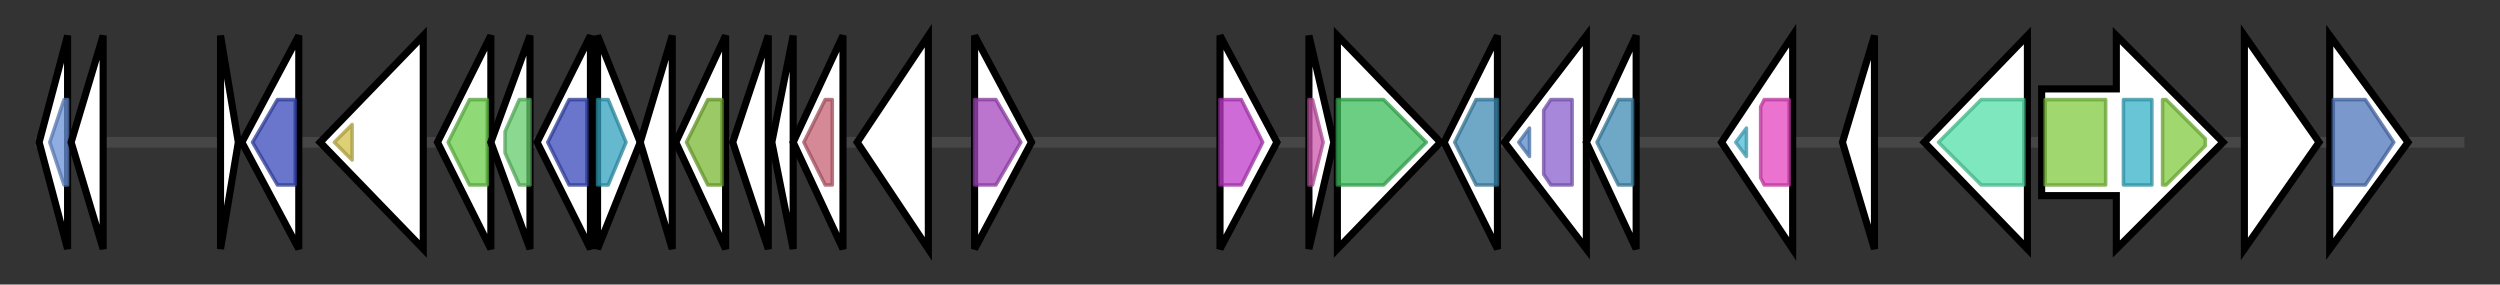 <svg version="1.1" baseProfile="full" xmlns="http://www.w3.org/2000/svg" width="702.867" height="80">
	<rect width="100%" height="100%" fill="#333333" stroke="none"/>
	<g>
		<line x1="10" y1="40.0" x2="692.867" y2="40.0" style="stroke:rgb(70,70,70); stroke-width:3 "/>
		<g>
			<title>ydaF_3 (HAMLPNCN_03227)
Putative ribosomal N-acetyltransferase YdaF</title>
			<polygon class="ydaF_3 (HAMLPNCN_03227)
Putative ribosomal N-acetyltransferase YdaF" points="11,40 19,10 19,70" fill="rgb(255,255,255)" fill-opacity="1.0" stroke="rgb(0,0,0)" stroke-width="2"  />
			<g>
				<title>Acetyltransf_3 (PF13302)
"Acetyltransferase (GNAT) domain"</title>
				<polygon class="PF13302" points="14,40 18,28 19,28 19,52 18,52 14,40" stroke-linejoin="round" width="5" height="24" fill="rgb(105,146,215)" stroke="rgb(84,116,172)" stroke-width="1" opacity="0.75" />
			</g>
		</g>
		<g>
			<title> (HAMLPNCN_03228)
hypothetical protein</title>
			<polygon class=" (HAMLPNCN_03228)
hypothetical protein" points="20,40 29,10 29,70" fill="rgb(255,255,255)" fill-opacity="1.0" stroke="rgb(0,0,0)" stroke-width="2"  />
		</g>
		<g>
			<title>guaC (HAMLPNCN_03229)
GMP reductase</title>
			<polygon class="guaC (HAMLPNCN_03229)
GMP reductase" points="62,10 67,40 62,70" fill="rgb(255,255,255)" fill-opacity="1.0" stroke="rgb(0,0,0)" stroke-width="2"  />
		</g>
		<g>
			<title> (HAMLPNCN_03230)
hypothetical protein</title>
			<polygon class=" (HAMLPNCN_03230)
hypothetical protein" points="68,40 84,10 84,70" fill="rgb(255,255,255)" fill-opacity="1.0" stroke="rgb(0,0,0)" stroke-width="2"  />
			<g>
				<title>Cass2 (PF14526)
"Integron-associated effector binding protein"</title>
				<polygon class="PF14526" points="71,40 78,28 83,28 83,52 78,52" stroke-linejoin="round" width="15" height="24" fill="rgb(57,73,185)" stroke="rgb(45,58,148)" stroke-width="1" opacity="0.75" />
			</g>
		</g>
		<g>
			<title> (HAMLPNCN_03231)
hypothetical protein</title>
			<polygon class=" (HAMLPNCN_03231)
hypothetical protein" points="90,40 119,10 119,70" fill="rgb(255,255,255)" fill-opacity="1.0" stroke="rgb(0,0,0)" stroke-width="2"  />
			<g>
				<title>Cupin_2 (PF07883)
"Cupin domain"</title>
				<polygon class="PF07883" points="94,40 99,35 99,45" stroke-linejoin="round" width="7" height="24" fill="rgb(211,192,74)" stroke="rgb(168,153,59)" stroke-width="1" opacity="0.75" />
			</g>
		</g>
		<g>
			<title> (HAMLPNCN_03232)
hypothetical protein</title>
			<polygon class=" (HAMLPNCN_03232)
hypothetical protein" points="123,40 138,10 138,70" fill="rgb(255,255,255)" fill-opacity="1.0" stroke="rgb(0,0,0)" stroke-width="2"  />
			<g>
				<title>Polyketide_cyc2 (PF10604)
"Polyketide cyclase / dehydrase and lipid transport"</title>
				<polygon class="PF10604" points="126,40 132,28 137,28 137,52 132,52" stroke-linejoin="round" width="14" height="24" fill="rgb(105,204,74)" stroke="rgb(84,163,59)" stroke-width="1" opacity="0.75" />
			</g>
		</g>
		<g>
			<title>bmrR (HAMLPNCN_03233)
Multidrug-efflux transporter 1 regulator</title>
			<polygon class="bmrR (HAMLPNCN_03233)
Multidrug-efflux transporter 1 regulator" points="138,40 149,10 149,70" fill="rgb(255,255,255)" fill-opacity="1.0" stroke="rgb(0,0,0)" stroke-width="2"  />
			<g>
				<title>MerR_1 (PF13411)
"MerR HTH family regulatory protein"</title>
				<polygon class="PF13411" points="142,37 146,28 149,28 149,52 146,52 142,43" stroke-linejoin="round" width="7" height="24" fill="rgb(100,202,107)" stroke="rgb(80,161,85)" stroke-width="1" opacity="0.75" />
			</g>
		</g>
		<g>
			<title> (HAMLPNCN_03234)
hypothetical protein</title>
			<polygon class=" (HAMLPNCN_03234)
hypothetical protein" points="151,40 166,10 166,70" fill="rgb(255,255,255)" fill-opacity="1.0" stroke="rgb(0,0,0)" stroke-width="2"  />
			<g>
				<title>Cass2 (PF14526)
"Integron-associated effector binding protein"</title>
				<polygon class="PF14526" points="154,40 160,28 165,28 165,52 160,52" stroke-linejoin="round" width="14" height="24" fill="rgb(57,73,185)" stroke="rgb(45,58,148)" stroke-width="1" opacity="0.75" />
			</g>
		</g>
		<g>
			<title> (HAMLPNCN_03235)
hypothetical protein</title>
			<polygon class=" (HAMLPNCN_03235)
hypothetical protein" points="168,10 180,40 168,70" fill="rgb(255,255,255)" fill-opacity="1.0" stroke="rgb(0,0,0)" stroke-width="2"  />
			<g>
				<title>Glyoxalase (PF00903)
"Glyoxalase/Bleomycin resistance protein/Dioxygenase superfamily"</title>
				<polygon class="PF00903" points="168,28 171,28 176,40 171,52 168,52" stroke-linejoin="round" width="10" height="24" fill="rgb(50,162,189)" stroke="rgb(40,129,151)" stroke-width="1" opacity="0.75" />
			</g>
		</g>
		<g>
			<title> (HAMLPNCN_03236)
hypothetical protein</title>
			<polygon class=" (HAMLPNCN_03236)
hypothetical protein" points="180,40 189,10 189,70" fill="rgb(255,255,255)" fill-opacity="1.0" stroke="rgb(0,0,0)" stroke-width="2"  />
		</g>
		<g>
			<title> (HAMLPNCN_03237)
hypothetical protein</title>
			<polygon class=" (HAMLPNCN_03237)
hypothetical protein" points="190,40 204,10 204,70" fill="rgb(255,255,255)" fill-opacity="1.0" stroke="rgb(0,0,0)" stroke-width="2"  />
			<g>
				<title>Acetyltransf_1 (PF00583)
"Acetyltransferase (GNAT) family"</title>
				<polygon class="PF00583" points="193,40 199,28 203,28 203,52 199,52" stroke-linejoin="round" width="12" height="24" fill="rgb(121,183,50)" stroke="rgb(96,146,39)" stroke-width="1" opacity="0.75" />
			</g>
		</g>
		<g>
			<title> (HAMLPNCN_03238)
hypothetical protein</title>
			<polygon class=" (HAMLPNCN_03238)
hypothetical protein" points="206,40 216,10 216,70" fill="rgb(255,255,255)" fill-opacity="1.0" stroke="rgb(0,0,0)" stroke-width="2"  />
		</g>
		<g>
			<title> (HAMLPNCN_03239)
hypothetical protein</title>
			<polygon class=" (HAMLPNCN_03239)
hypothetical protein" points="217,40 223,10 223,70" fill="rgb(255,255,255)" fill-opacity="1.0" stroke="rgb(0,0,0)" stroke-width="2"  />
		</g>
		<g>
			<title> (HAMLPNCN_03240)
hypothetical protein</title>
			<polygon class=" (HAMLPNCN_03240)
hypothetical protein" points="223,40 237,10 237,70" fill="rgb(255,255,255)" fill-opacity="1.0" stroke="rgb(0,0,0)" stroke-width="2"  />
			<g>
				<title>DUF4871 (PF16167)
"Domain of unknown function (DUF4871)"</title>
				<polygon class="PF16167" points="226,40 232,28 234,28 234,52 232,52" stroke-linejoin="round" width="11" height="24" fill="rgb(198,98,115)" stroke="rgb(158,78,91)" stroke-width="1" opacity="0.75" />
			</g>
		</g>
		<g>
			<title> (HAMLPNCN_03241)
hypothetical protein</title>
			<polygon class=" (HAMLPNCN_03241)
hypothetical protein" points="241,40 261,10 261,70" fill="rgb(255,255,255)" fill-opacity="1.0" stroke="rgb(0,0,0)" stroke-width="2"  />
		</g>
		<g>
			<title>resA_6 (HAMLPNCN_03242)
Thiol-disulfide oxidoreductase ResA</title>
			<polygon class="resA_6 (HAMLPNCN_03242)
Thiol-disulfide oxidoreductase ResA" points="274,10 290,40 274,70" fill="rgb(255,255,255)" fill-opacity="1.0" stroke="rgb(0,0,0)" stroke-width="2"  />
			<g>
				<title>AhpC-TSA (PF00578)
"AhpC/TSA family"</title>
				<polygon class="PF00578" points="274,28 280,28 287,40 287,40 280,52 274,52" stroke-linejoin="round" width="13" height="24" fill="rgb(166,71,190)" stroke="rgb(132,56,152)" stroke-width="1" opacity="0.75" />
			</g>
		</g>
		<g>
			<title>sqhC (HAMLPNCN_03243)
Sporulenol synthase</title>
			<polygon class="sqhC (HAMLPNCN_03243)
Sporulenol synthase" points="343,10 359,40 343,70" fill="rgb(255,255,255)" fill-opacity="1.0" stroke="rgb(0,0,0)" stroke-width="2"  />
			<g>
				<title>SQHop_cyclase_C (PF13243)
"Squalene-hopene cyclase C-terminal domain"</title>
				<polygon class="PF13243" points="343,28 349,28 355,40 349,52 343,52" stroke-linejoin="round" width="15" height="24" fill="rgb(191,58,201)" stroke="rgb(152,46,160)" stroke-width="1" opacity="0.75" />
			</g>
		</g>
		<g>
			<title> (HAMLPNCN_03244)
hypothetical protein</title>
			<polygon class=" (HAMLPNCN_03244)
hypothetical protein" points="368,10 375,40 368,70" fill="rgb(255,255,255)" fill-opacity="1.0" stroke="rgb(0,0,0)" stroke-width="2"  />
			<g>
				<title>DUF2642 (PF10842)
"Protein of unknown function (DUF2642)"</title>
				<polygon class="PF10842" points="368,28 369,28 372,40 369,52 368,52" stroke-linejoin="round" width="6" height="24" fill="rgb(204,85,172)" stroke="rgb(163,68,137)" stroke-width="1" opacity="0.75" />
			</g>
		</g>
		<g>
			<title> (HAMLPNCN_03245)
hypothetical protein</title>
			<polygon class=" (HAMLPNCN_03245)
hypothetical protein" points="376,10 405,40 376,70" fill="rgb(255,255,255)" fill-opacity="1.0" stroke="rgb(0,0,0)" stroke-width="2"  />
			<g>
				<title>Mn_catalase (PF05067)
"Manganese containing catalase"</title>
				<polygon class="PF05067" points="376,28 389,28 401,40 389,52 376,52" stroke-linejoin="round" width="29" height="24" fill="rgb(59,189,89)" stroke="rgb(47,151,71)" stroke-width="1" opacity="0.75" />
			</g>
		</g>
		<g>
			<title> (HAMLPNCN_03246)
hypothetical protein</title>
			<polygon class=" (HAMLPNCN_03246)
hypothetical protein" points="406,40 421,10 421,70" fill="rgb(255,255,255)" fill-opacity="1.0" stroke="rgb(0,0,0)" stroke-width="2"  />
			<g>
				<title>DMT_YdcZ (PF04657)
"Putative inner membrane exporter, YdcZ"</title>
				<polygon class="PF04657" points="409,40 415,28 421,28 421,52 415,52" stroke-linejoin="round" width="13" height="24" fill="rgb(63,139,178)" stroke="rgb(50,111,142)" stroke-width="1" opacity="0.75" />
			</g>
		</g>
		<g>
			<title>yeiL (HAMLPNCN_03247)
Regulatory protein YeiL</title>
			<polygon class="yeiL (HAMLPNCN_03247)
Regulatory protein YeiL" points="423,40 446,10 446,70" fill="rgb(255,255,255)" fill-opacity="1.0" stroke="rgb(0,0,0)" stroke-width="2"  />
			<g>
				<title>HTH_Crp_2 (PF13545)
"Crp-like helix-turn-helix domain"</title>
				<polygon class="PF13545" points="427,40 430,36 430,44" stroke-linejoin="round" width="7" height="24" fill="rgb(87,137,202)" stroke="rgb(69,109,161)" stroke-width="1" opacity="0.75" />
			</g>
			<g>
				<title>cNMP_binding (PF00027)
"Cyclic nucleotide-binding domain"</title>
				<polygon class="PF00027" points="434,31 436,28 442,28 442,52 436,52 434,49" stroke-linejoin="round" width="8" height="24" fill="rgb(138,95,204)" stroke="rgb(110,76,163)" stroke-width="1" opacity="0.75" />
			</g>
		</g>
		<g>
			<title> (HAMLPNCN_03248)
hypothetical protein</title>
			<polygon class=" (HAMLPNCN_03248)
hypothetical protein" points="446,40 460,10 460,70" fill="rgb(255,255,255)" fill-opacity="1.0" stroke="rgb(0,0,0)" stroke-width="2"  />
			<g>
				<title>DMT_YdcZ (PF04657)
"Putative inner membrane exporter, YdcZ"</title>
				<polygon class="PF04657" points="449,40 455,28 459,28 459,52 455,52" stroke-linejoin="round" width="13" height="24" fill="rgb(63,139,178)" stroke="rgb(50,111,142)" stroke-width="1" opacity="0.75" />
			</g>
		</g>
		<g>
			<title>nhaP2_2 (HAMLPNCN_03249)
K(+)/H(+) antiporter NhaP2</title>
			<polygon class="nhaP2_2 (HAMLPNCN_03249)
K(+)/H(+) antiporter NhaP2" points="484,40 504,10 504,70" fill="rgb(255,255,255)" fill-opacity="1.0" stroke="rgb(0,0,0)" stroke-width="2"  />
			<g>
				<title>TrkA_C (PF02080)
"TrkA-C domain"</title>
				<polygon class="PF02080" points="488,40 491,36 491,44" stroke-linejoin="round" width="6" height="24" fill="rgb(76,186,211)" stroke="rgb(60,148,168)" stroke-width="1" opacity="0.75" />
			</g>
			<g>
				<title>Na_H_Exchanger (PF00999)
"Sodium/hydrogen exchanger family"</title>
				<polygon class="PF00999" points="495,30 496,28 503,28 503,52 496,52 495,50" stroke-linejoin="round" width="8" height="24" fill="rgb(229,67,191)" stroke="rgb(183,53,152)" stroke-width="1" opacity="0.75" />
			</g>
		</g>
		<g>
			<title> (HAMLPNCN_03250)
hypothetical protein</title>
			<polygon class=" (HAMLPNCN_03250)
hypothetical protein" points="518,40 527,10 527,70" fill="rgb(255,255,255)" fill-opacity="1.0" stroke="rgb(0,0,0)" stroke-width="2"  />
		</g>
		<g>
			<title>trxB_2 (HAMLPNCN_03251)
Thioredoxin reductase</title>
			<polygon class="trxB_2 (HAMLPNCN_03251)
Thioredoxin reductase" points="541,40 570,10 570,70" fill="rgb(255,255,255)" fill-opacity="1.0" stroke="rgb(0,0,0)" stroke-width="2"  />
			<g>
				<title>Pyr_redox_2 (PF07992)
"Pyridine nucleotide-disulphide oxidoreductase"</title>
				<polygon class="PF07992" points="545,40 557,28 569,28 569,52 557,52" stroke-linejoin="round" width="27" height="24" fill="rgb(83,223,167)" stroke="rgb(66,178,133)" stroke-width="1" opacity="0.75" />
			</g>
		</g>
		<g>
			<title>ybiT_1 (HAMLPNCN_03252)
putative ABC transporter ATP-binding protein YbiT</title>
			<polygon class="ybiT_1 (HAMLPNCN_03252)
putative ABC transporter ATP-binding protein YbiT" points="574,25 595,25 595,10 625,40 595,70 595,55 574,55" fill="rgb(255,255,255)" fill-opacity="1.0" stroke="rgb(0,0,0)" stroke-width="2"  />
			<g>
				<title>ABC_tran (PF00005)
"ABC transporter"</title>
				<rect class="PF00005" x="575" y="28" stroke-linejoin="round" width="17" height="24" fill="rgb(129,201,63)" stroke="rgb(103,160,50)" stroke-width="1" opacity="0.75" />
			</g>
			<g>
				<title>ABC_tran_Xtn (PF12848)
"ABC transporter"</title>
				<rect class="PF12848" x="597" y="28" stroke-linejoin="round" width="8" height="24" fill="rgb(54,177,199)" stroke="rgb(43,141,159)" stroke-width="1" opacity="0.75" />
			</g>
			<g>
				<title>ABC_tran (PF00005)
"ABC transporter"</title>
				<polygon class="PF00005" points="608,28 609,28 620,39 620,41 609,52 608,52" stroke-linejoin="round" width="12" height="24" fill="rgb(129,201,63)" stroke="rgb(103,160,50)" stroke-width="1" opacity="0.75" />
			</g>
		</g>
		<g>
			<title> (HAMLPNCN_03253)
hypothetical protein</title>
			<polygon class=" (HAMLPNCN_03253)
hypothetical protein" points="631,10 652,40 631,70" fill="rgb(255,255,255)" fill-opacity="1.0" stroke="rgb(0,0,0)" stroke-width="2"  />
		</g>
		<g>
			<title>yfkO (HAMLPNCN_03254)
Putative NAD(P)H nitroreductase YfkO</title>
			<polygon class="yfkO (HAMLPNCN_03254)
Putative NAD(P)H nitroreductase YfkO" points="655,10 677,40 655,70" fill="rgb(255,255,255)" fill-opacity="1.0" stroke="rgb(0,0,0)" stroke-width="2"  />
			<g>
				<title>Nitroreductase (PF00881)
"Nitroreductase family"</title>
				<polygon class="PF00881" points="656,28 665,28 673,40 665,52 656,52" stroke-linejoin="round" width="18" height="24" fill="rgb(79,118,187)" stroke="rgb(63,94,149)" stroke-width="1" opacity="0.75" />
			</g>
		</g>
	</g>
</svg>
